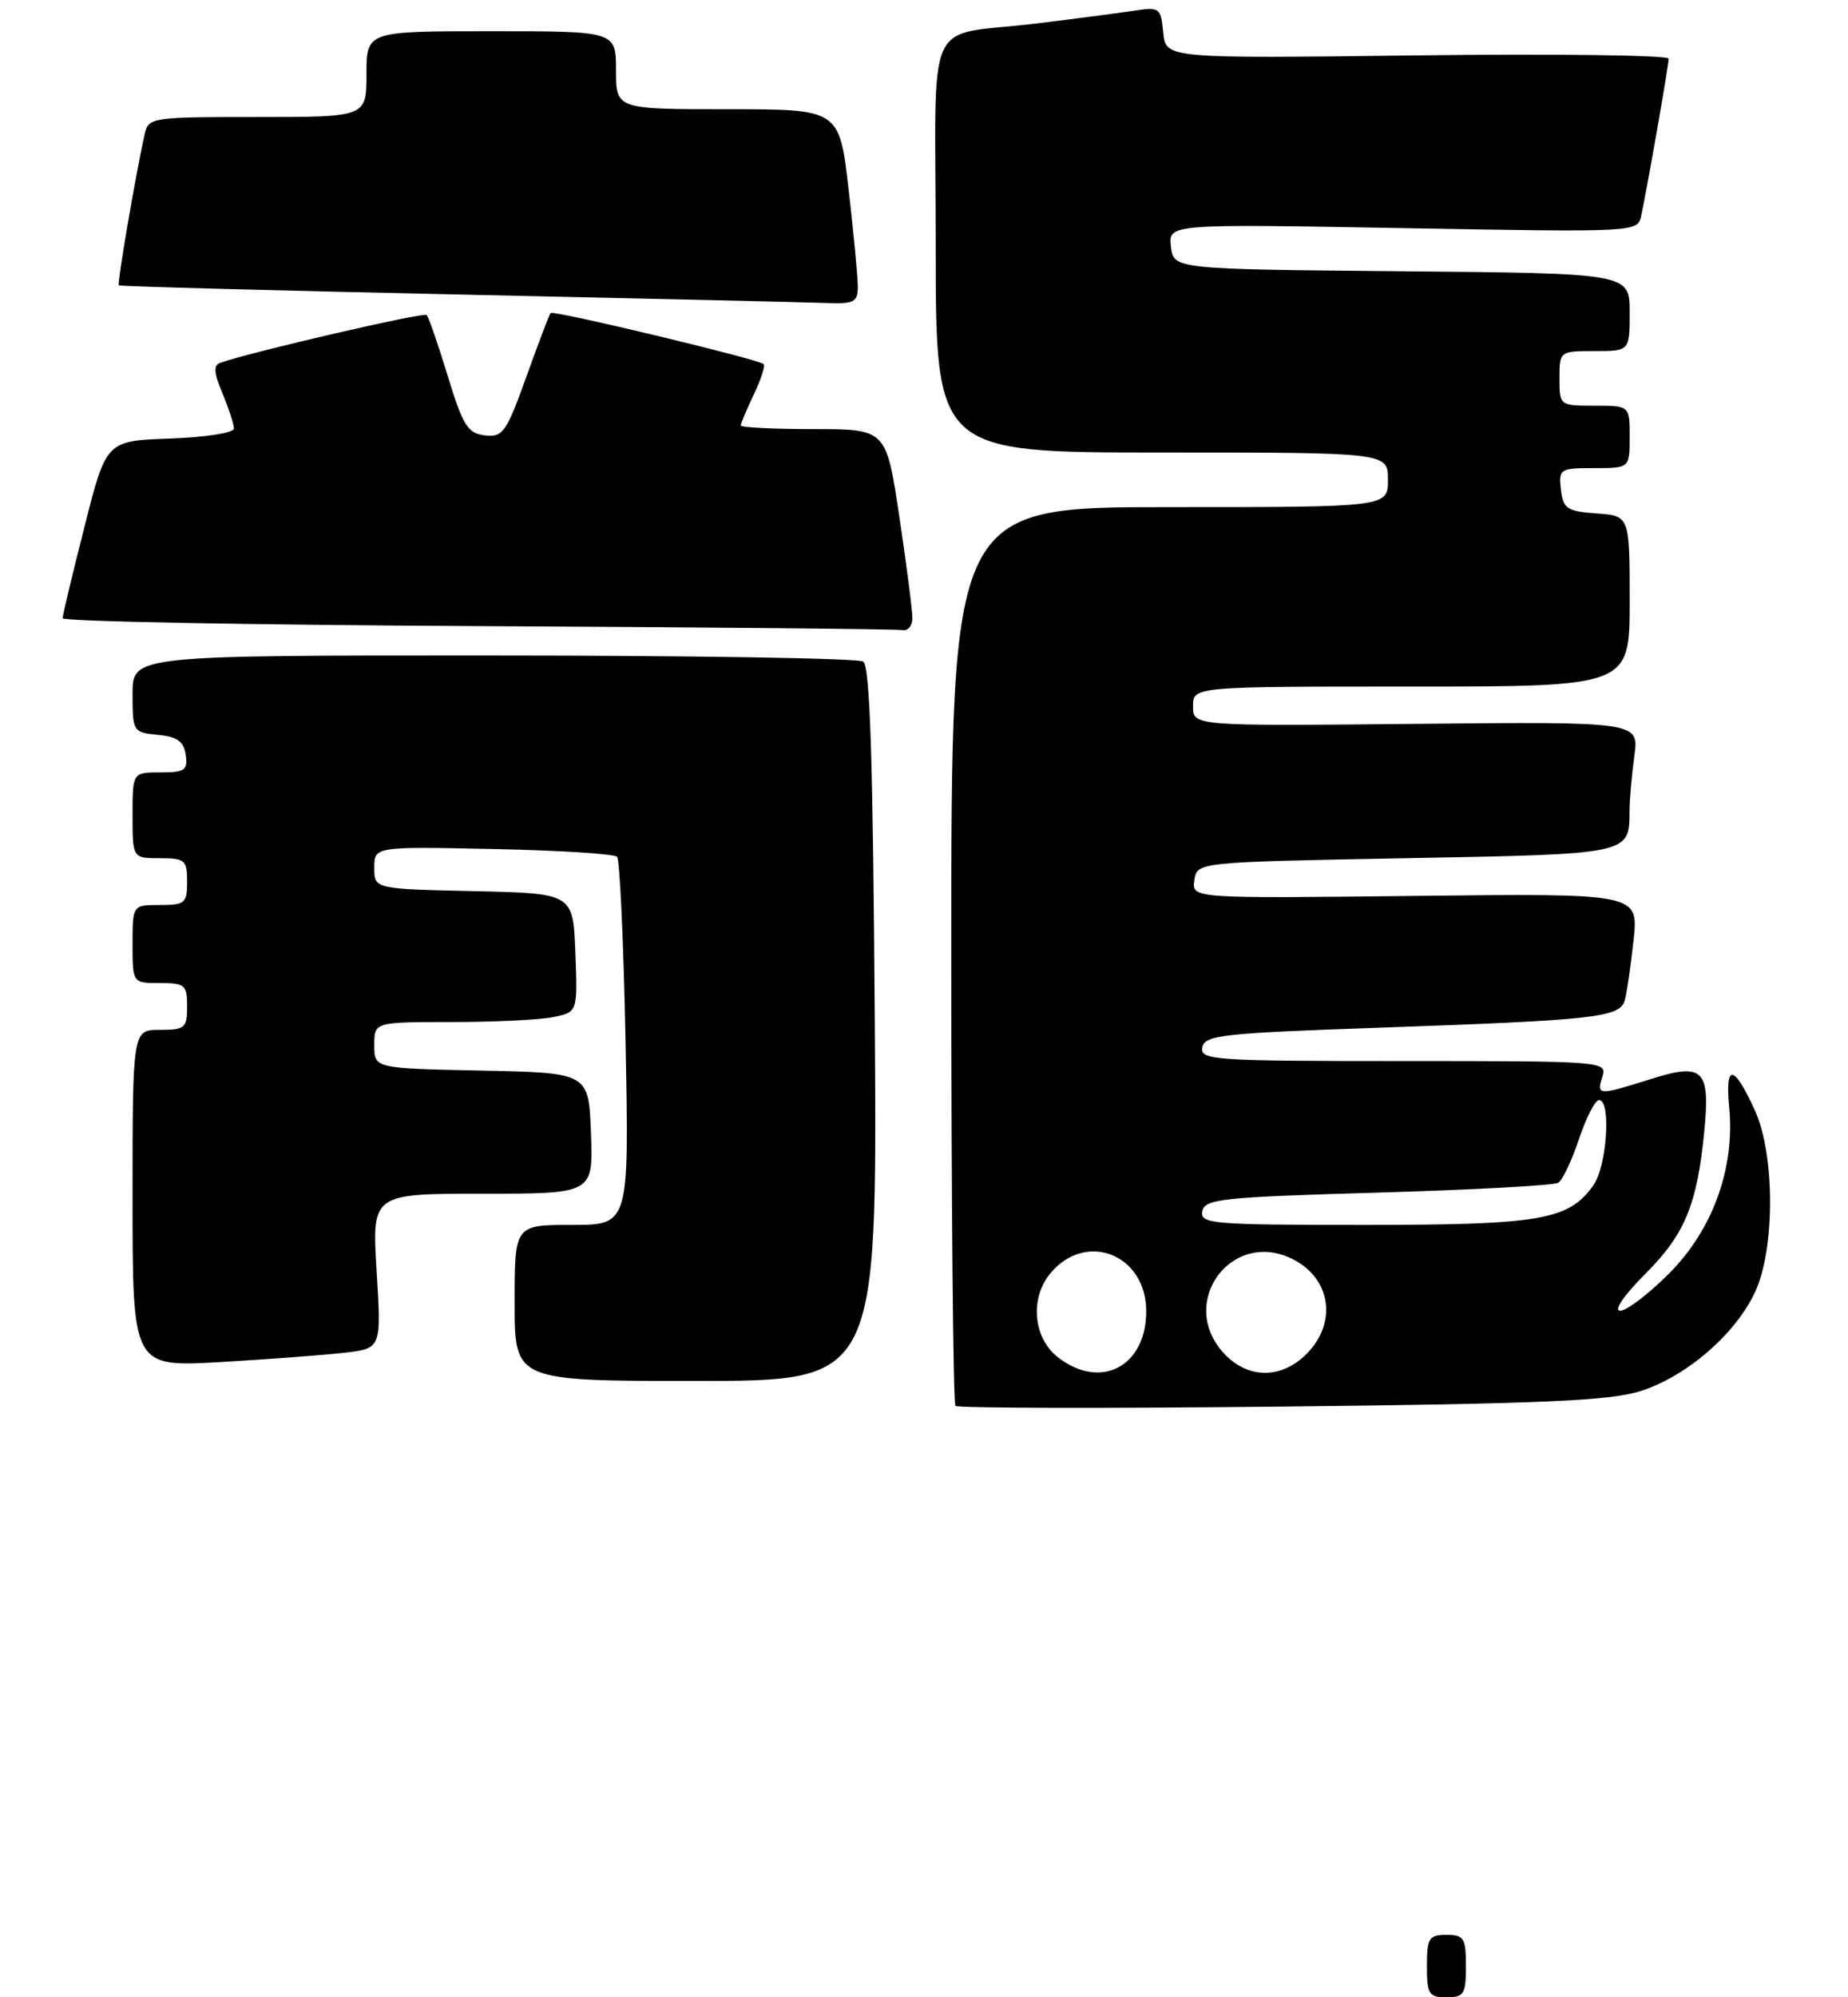 <?xml version="1.0" encoding="UTF-8" standalone="no"?>
<!DOCTYPE svg PUBLIC "-//W3C//DTD SVG 1.1//EN" "http://www.w3.org/Graphics/SVG/1.1/DTD/svg11.dtd" >
<svg xmlns="http://www.w3.org/2000/svg" xmlns:xlink="http://www.w3.org/1999/xlink" version="1.1" viewBox="0 0 237 256">
 <g >
 <path fill="currentColor"
d=" M 210.39 178.30 C 216.32 176.42 222.67 170.91 225.13 165.50 C 227.65 159.98 227.62 147.96 225.08 142.37 C 222.37 136.41 221.22 136.24 221.76 141.89 C 222.52 149.73 219.66 157.62 214.04 163.24 C 211.43 165.86 208.61 168.00 207.79 168.00 C 206.91 168.00 208.25 166.03 211.03 163.25 C 216.09 158.19 217.65 154.39 218.57 145.00 C 219.34 137.07 218.44 136.18 211.73 138.30 C 204.94 140.44 204.73 140.43 205.50 138.00 C 206.12 136.03 205.68 136.00 179.99 136.00 C 155.64 136.00 153.88 135.88 154.19 134.25 C 154.49 132.67 156.75 132.42 177.01 131.72 C 204.67 130.75 207.75 130.41 208.38 128.20 C 208.64 127.26 209.14 123.80 209.50 120.50 C 210.14 114.50 210.14 114.50 181.49 114.83 C 152.84 115.16 152.84 115.16 153.17 112.83 C 153.50 110.50 153.50 110.50 180.29 110.00 C 209.29 109.46 208.95 109.53 208.98 103.89 C 208.99 102.45 209.27 99.30 209.60 96.89 C 210.20 92.50 210.20 92.50 181.60 92.78 C 153.00 93.06 153.00 93.06 153.00 90.53 C 153.00 88.00 153.00 88.00 181.00 88.00 C 209.00 88.00 209.00 88.00 209.00 77.06 C 209.00 66.11 209.00 66.11 204.75 65.81 C 200.95 65.53 200.47 65.21 200.18 62.75 C 199.88 60.11 200.04 60.00 204.43 60.00 C 209.00 60.00 209.00 60.00 209.00 56.00 C 209.00 52.00 209.00 52.00 204.50 52.00 C 200.02 52.00 200.00 51.98 200.00 48.50 C 200.00 45.02 200.02 45.00 204.50 45.00 C 209.00 45.00 209.00 45.00 209.00 40.02 C 209.00 35.03 209.00 35.03 179.75 34.77 C 150.50 34.50 150.50 34.50 150.17 31.60 C 149.84 28.70 149.84 28.70 179.93 29.24 C 210.02 29.77 210.02 29.77 210.48 27.64 C 211.29 23.87 214.00 8.37 214.00 7.52 C 214.00 7.07 199.49 6.88 181.75 7.10 C 149.50 7.50 149.50 7.50 149.18 4.17 C 148.87 0.95 148.75 0.86 145.18 1.41 C 143.16 1.71 137.68 2.43 133.00 3.00 C 118.26 4.80 120.00 0.99 120.00 31.52 C 120.00 58.00 120.00 58.00 149.00 58.00 C 178.00 58.00 178.00 58.00 178.00 61.50 C 178.00 65.00 178.00 65.00 150.00 65.00 C 122.00 65.00 122.00 65.00 122.00 122.33 C 122.00 153.87 122.24 179.91 122.53 180.20 C 122.83 180.49 141.62 180.53 164.28 180.29 C 197.77 179.93 206.42 179.55 210.39 178.30 Z  M 112.19 131.27 C 111.96 97.23 111.58 85.35 110.69 84.79 C 110.04 84.37 88.69 84.02 63.25 84.02 C 17.00 84.00 17.00 84.00 17.00 88.94 C 17.00 93.78 17.06 93.88 20.25 94.19 C 22.74 94.43 23.57 95.03 23.82 96.75 C 24.10 98.72 23.70 99.00 20.57 99.00 C 17.00 99.00 17.00 99.00 17.00 104.50 C 17.00 110.00 17.00 110.00 20.50 110.00 C 23.72 110.00 24.00 110.24 24.00 113.00 C 24.00 115.76 23.72 116.00 20.50 116.00 C 17.00 116.00 17.00 116.00 17.00 121.00 C 17.00 126.00 17.00 126.00 20.50 126.00 C 23.72 126.00 24.00 126.24 24.00 129.00 C 24.00 131.76 23.72 132.00 20.50 132.00 C 17.00 132.00 17.00 132.00 17.00 153.61 C 17.00 175.22 17.00 175.22 28.25 174.58 C 34.44 174.22 41.62 173.68 44.20 173.38 C 48.91 172.83 48.91 172.83 48.30 162.91 C 47.70 153.00 47.70 153.00 61.89 153.00 C 76.08 153.00 76.08 153.00 75.79 145.25 C 75.50 137.50 75.50 137.50 61.75 137.22 C 48.00 136.94 48.00 136.94 48.00 133.97 C 48.00 131.00 48.00 131.00 57.88 131.00 C 63.31 131.00 69.17 130.72 70.91 130.37 C 74.08 129.73 74.08 129.73 73.79 122.12 C 73.50 114.50 73.50 114.50 60.75 114.22 C 48.00 113.94 48.00 113.94 48.00 111.22 C 48.00 108.50 48.00 108.50 63.25 108.82 C 71.64 108.99 78.79 109.44 79.14 109.82 C 79.49 110.19 79.98 120.96 80.23 133.75 C 80.68 157.00 80.68 157.00 73.34 157.00 C 66.00 157.00 66.00 157.00 66.00 167.00 C 66.00 177.00 66.00 177.00 89.25 177.00 C 112.50 177.00 112.50 177.00 112.19 131.27 Z  M 117.01 79.25 C 117.02 78.29 116.27 72.44 115.34 66.25 C 113.66 55.00 113.66 55.00 104.33 55.00 C 99.20 55.00 95.00 54.79 95.00 54.53 C 95.00 54.28 95.76 52.48 96.68 50.55 C 97.60 48.61 98.17 46.86 97.93 46.66 C 97.17 46.01 70.93 39.73 70.61 40.12 C 70.44 40.33 69.04 44.01 67.50 48.30 C 64.93 55.45 64.48 56.08 62.17 55.80 C 59.98 55.54 59.36 54.55 57.42 48.18 C 56.19 44.15 54.97 40.64 54.72 40.38 C 54.33 39.99 32.45 45.05 28.28 46.49 C 27.35 46.81 27.41 47.74 28.53 50.42 C 29.34 52.36 30.00 54.38 30.00 54.93 C 30.00 55.48 26.36 56.05 21.81 56.21 C 13.62 56.50 13.62 56.50 10.84 67.50 C 9.30 73.55 8.04 78.83 8.03 79.24 C 8.01 79.65 31.96 80.10 61.25 80.25 C 90.54 80.40 115.06 80.63 115.75 80.76 C 116.44 80.89 117.01 80.21 117.01 79.25 Z  M 110.01 36.75 C 110.01 35.51 109.48 29.89 108.83 24.25 C 107.64 14.00 107.64 14.00 93.32 14.00 C 79.00 14.00 79.00 14.00 79.00 9.00 C 79.00 4.00 79.00 4.00 63.00 4.00 C 47.00 4.00 47.00 4.00 47.00 9.50 C 47.00 15.00 47.00 15.00 33.02 15.00 C 19.33 15.00 19.03 15.05 18.54 17.25 C 17.34 22.68 15.01 36.34 15.24 36.57 C 15.38 36.71 34.85 37.23 58.50 37.74 C 82.15 38.25 103.41 38.74 105.75 38.83 C 109.54 38.98 110.00 38.76 110.01 36.75 Z  M 183.00 252.00 C 183.00 248.40 183.25 248.00 185.50 248.00 C 187.75 248.00 188.00 248.40 188.00 252.00 C 188.00 255.60 187.75 256.00 185.50 256.00 C 183.25 256.00 183.00 255.60 183.00 252.00 Z  M 135.63 173.93 C 132.48 171.45 132.06 166.33 134.75 163.15 C 139.33 157.74 147.00 160.81 147.00 168.07 C 147.00 175.19 141.10 178.23 135.63 173.93 Z  M 157.01 173.51 C 150.88 166.99 157.98 157.35 165.89 161.44 C 170.73 163.95 171.50 169.59 167.55 173.55 C 164.32 176.77 160.06 176.76 157.01 173.51 Z  M 154.19 155.25 C 154.49 153.67 156.67 153.44 176.68 152.86 C 188.86 152.51 199.29 151.94 199.84 151.60 C 200.39 151.26 201.59 148.73 202.50 145.99 C 203.42 143.24 204.57 141.00 205.08 141.00 C 206.64 141.00 206.09 149.42 204.37 151.88 C 201.22 156.38 197.63 157.00 174.96 157.00 C 155.40 157.00 153.88 156.87 154.19 155.25 Z "/>
</g>
</svg>
